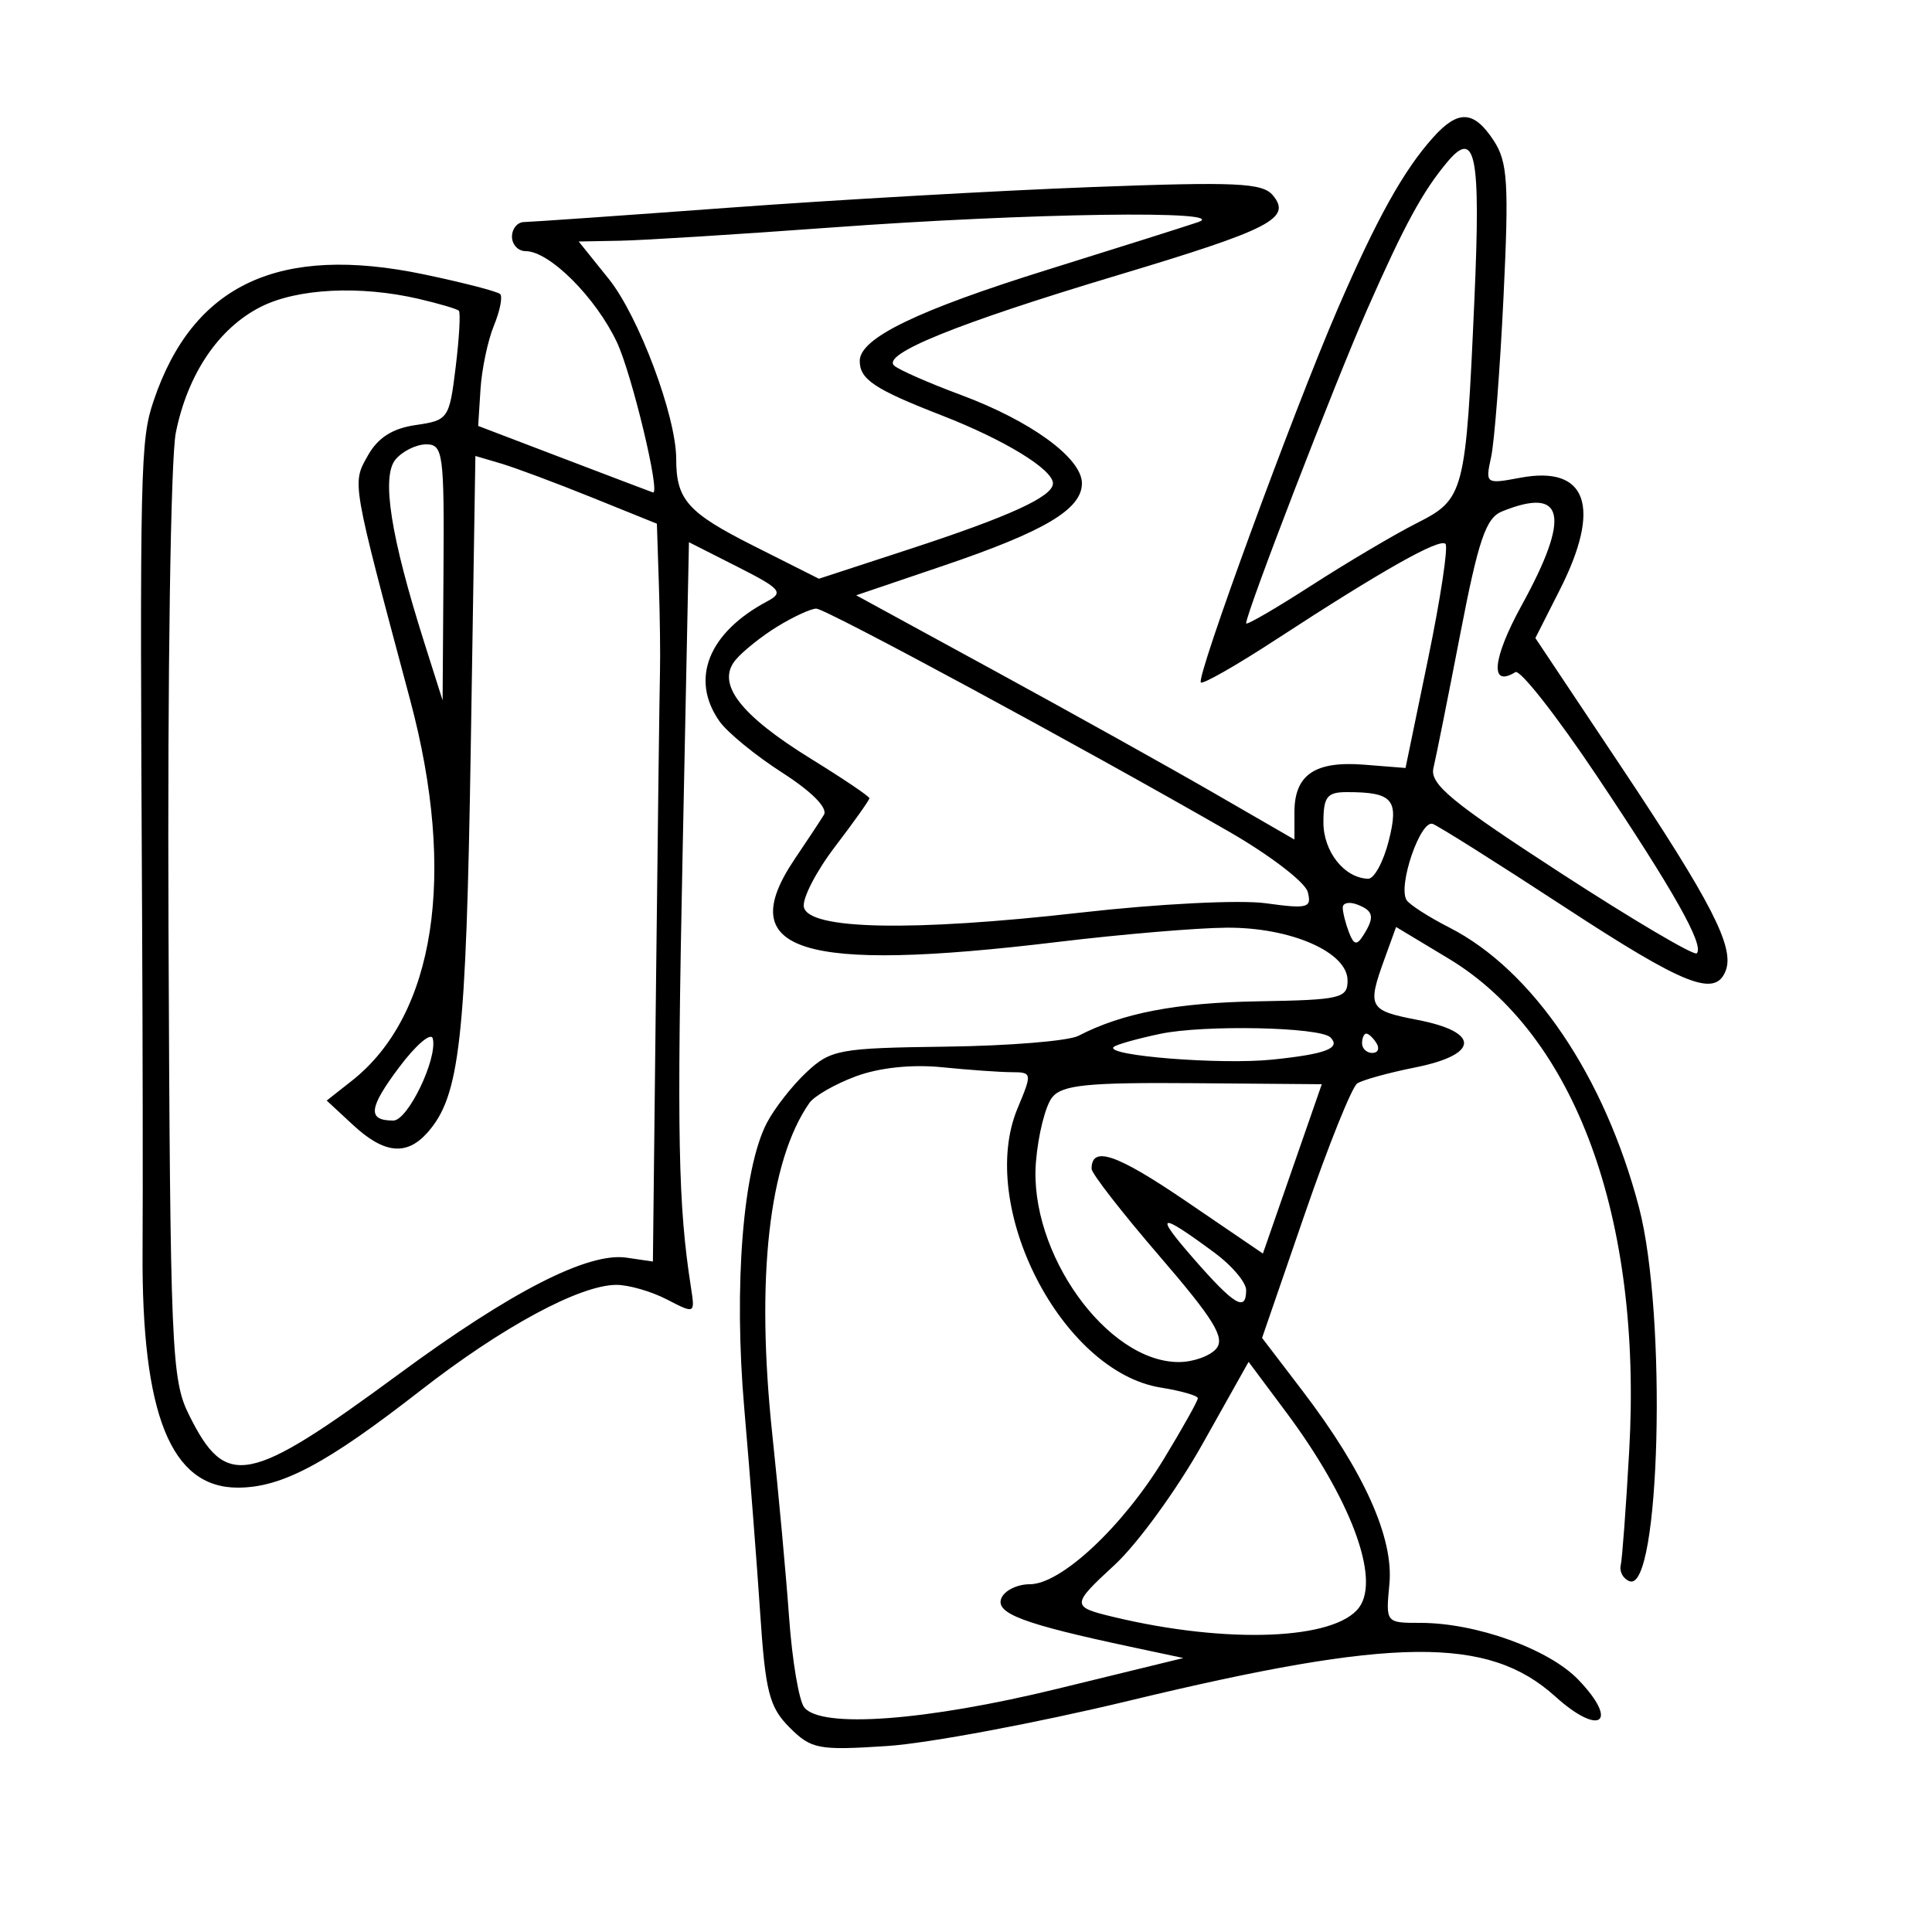 <svg xmlns="http://www.w3.org/2000/svg" width="200" height="200" viewBox="0 0 200 200" version="1.1">
	<path d="M 148.336 14.250 C 145.279 17.668, 142.492 22.681, 138.458 32.020 C 133.848 42.693, 123.799 70.132, 124.312 70.646 C 124.524 70.857, 128.028 68.857, 132.098 66.201 C 143.020 59.075, 149.021 55.688, 149.635 56.301 C 149.934 56.601, 149.126 61.943, 147.840 68.173 L 145.500 79.500 141.211 79.160 C 136.118 78.757, 134 80.201, 134 84.077 L 134 86.909 125.695 82.113 C 121.128 79.475, 110.920 73.786, 103.011 69.471 L 88.631 61.625 97.660 58.562 C 108.157 55.002, 112 52.715, 112 50.028 C 112 47.428, 106.726 43.578, 99.473 40.884 C 96.188 39.664, 93.083 38.301, 92.572 37.855 C 91.213 36.667, 99.071 33.480, 115.561 28.532 C 131.562 23.730, 133.749 22.608, 131.768 20.220 C 130.693 18.926, 127.972 18.802, 113.006 19.366 C 103.378 19.729, 86.500 20.689, 75.500 21.499 C 64.500 22.309, 54.938 22.978, 54.250 22.986 C 53.563 22.994, 53 23.675, 53 24.500 C 53 25.325, 53.640 26, 54.423 26 C 56.880 26, 61.688 30.805, 63.864 35.433 C 65.408 38.719, 68.393 51.143, 67.599 50.980 C 67.544 50.969, 63.450 49.414, 58.500 47.526 L 49.500 44.092 49.741 40.296 C 49.874 38.208, 50.497 35.248, 51.126 33.718 C 51.755 32.188, 52.048 30.714, 51.777 30.444 C 51.507 30.173, 47.959 29.256, 43.893 28.405 C 28.883 25.265, 19.964 29.437, 15.900 41.500 C 14.523 45.587, 14.468 48.063, 14.709 95 C 14.775 107.925, 14.797 123.450, 14.758 129.500 C 14.649 146.436, 17.692 154, 24.612 154 C 29.158 154, 33.758 151.557, 43.500 143.969 C 51.991 137.355, 60.010 133.026, 63.800 133.010 C 65.064 133.004, 67.417 133.681, 69.028 134.514 C 71.949 136.025, 71.955 136.022, 71.527 133.264 C 70.197 124.695, 70.063 117.758, 70.661 88.432 L 71.320 56.129 76.342 58.673 C 80.823 60.944, 81.155 61.328, 79.431 62.245 C 73.334 65.490, 71.415 70.292, 74.470 74.654 C 75.279 75.809, 78.202 78.205, 80.966 79.979 C 84.043 81.952, 85.720 83.649, 85.289 84.352 C 84.903 84.983, 83.554 87.025, 82.293 88.890 C 75.788 98.505, 82.811 100.730, 109.500 97.510 C 116.100 96.714, 123.975 96.049, 127 96.033 C 133.628 95.997, 139.500 98.565, 139.500 101.500 C 139.500 103.344, 138.782 103.512, 130.302 103.655 C 121.757 103.800, 116.207 104.862, 111.632 107.230 C 110.605 107.761, 104.453 108.265, 97.962 108.348 C 86.858 108.491, 86.002 108.648, 83.485 111 C 82.014 112.375, 80.167 114.736, 79.381 116.247 C 76.902 121.012, 75.945 133.137, 77.048 145.817 C 77.606 152.243, 78.346 161.755, 78.691 166.955 C 79.235 175.157, 79.639 176.730, 81.738 178.829 C 83.984 181.074, 84.707 181.212, 91.828 180.748 C 96.048 180.473, 107.330 178.361, 116.900 176.054 C 144.306 169.446, 154.060 169.349, 160.994 175.613 C 165.619 179.792, 167.656 178.338, 163.400 173.895 C 160.350 170.712, 152.824 168, 147.042 168 C 143.448 168, 143.447 167.999, 143.831 163.979 C 144.287 159.193, 141.197 152.320, 134.848 144 L 130.650 138.500 135.075 125.657 C 137.509 118.593, 139.950 112.518, 140.500 112.157 C 141.050 111.796, 143.750 111.050, 146.500 110.500 C 153.141 109.172, 153.259 106.840, 146.750 105.582 C 141.679 104.603, 141.506 104.281, 143.338 99.231 L 144.523 95.961 149.956 99.231 C 163.062 107.118, 170.010 126.045, 168.656 150.165 C 168.326 156.031, 167.931 161.375, 167.778 162.040 C 167.625 162.706, 168.037 163.448, 168.693 163.689 C 171.861 164.856, 172.587 136.124, 169.671 125 C 166.104 111.397, 158.668 100.422, 150.033 96.017 C 147.890 94.923, 145.897 93.642, 145.605 93.170 C 144.688 91.686, 147.059 84.809, 148.321 85.293 C 148.972 85.543, 155.096 89.404, 161.930 93.873 C 174.419 102.041, 177.569 103.287, 178.645 100.482 C 179.573 98.063, 177.182 93.404, 167.760 79.275 L 158.941 66.051 161.470 61.059 C 165.823 52.469, 164.304 48.158, 157.381 49.456 C 153.799 50.128, 153.750 50.094, 154.359 47.320 C 154.699 45.769, 155.276 38.337, 155.640 30.805 C 156.214 18.946, 156.078 16.768, 154.628 14.555 C 152.566 11.409, 150.948 11.330, 148.336 14.250 M 149.821 16.774 C 147.272 19.817, 145.376 23.305, 141.545 32 C 138.185 39.626, 129 63.442, 129 64.527 C 129 64.765, 132.037 63.003, 135.750 60.611 C 139.463 58.220, 144.359 55.322, 146.631 54.172 C 151.609 51.652, 151.739 51.150, 152.634 30.896 C 153.293 16, 152.751 13.276, 149.821 16.774 M 86 23.556 C 76.375 24.262, 66.566 24.876, 64.203 24.920 L 59.906 25 63.018 28.873 C 66.121 32.735, 70 43.086, 70 47.507 C 70 51.737, 71.185 53.068, 78.013 56.507 L 84.773 59.911 94.136 56.850 C 104.527 53.454, 109 51.406, 109 50.042 C 109 48.596, 103.993 45.533, 97.500 43.007 C 90.535 40.298, 89 39.278, 89 37.363 C 89 35.009, 94.930 32.132, 108.500 27.903 C 115.650 25.675, 122.625 23.471, 124 23.005 C 127.736 21.739, 106.570 22.046, 86 23.556 M 27.020 31.752 C 22.644 33.950, 19.425 38.709, 18.202 44.787 C 17.667 47.442, 17.336 69.819, 17.443 96.038 C 17.622 139.819, 17.747 142.807, 19.566 146.469 C 23.401 154.189, 25.654 153.748, 41.339 142.208 C 52.955 133.661, 60.886 129.610, 64.861 130.193 L 67.588 130.593 67.914 101.547 C 68.093 85.571, 68.277 71.150, 68.322 69.500 C 68.367 67.850, 68.313 63.735, 68.202 60.356 L 68 54.213 61.250 51.487 C 57.538 49.988, 53.310 48.410, 51.856 47.981 L 49.212 47.200 48.734 77.350 C 48.251 107.752, 47.609 113.467, 44.246 117.250 C 42.089 119.676, 39.765 119.438, 36.556 116.465 L 33.820 113.929 36.411 111.891 C 45.048 105.098, 47.288 90.533, 42.469 72.500 C 36.351 49.603, 36.436 50.095, 38.074 47.171 C 39.115 45.312, 40.623 44.348, 43.035 44 C 46.404 43.514, 46.519 43.348, 47.171 38.004 C 47.540 34.981, 47.688 32.354, 47.500 32.167 C 47.312 31.979, 45.435 31.425, 43.329 30.936 C 37.272 29.531, 30.796 29.854, 27.020 31.752 M 40.938 47.575 C 39.469 49.345, 40.445 55.544, 43.916 66.500 L 45.818 72.500 45.909 59.250 C 45.994 46.922, 45.869 46, 44.122 46 C 43.090 46, 41.657 46.709, 40.938 47.575 M 155.479 52.947 C 153.820 53.619, 153.046 55.895, 151.165 65.633 C 149.904 72.160, 148.654 78.403, 148.389 79.506 C 147.989 81.164, 150.260 83.039, 161.524 90.351 C 169.014 95.213, 175.369 98.965, 175.645 98.688 C 176.458 97.876, 173.286 92.245, 165.267 80.269 C 161.132 74.092, 157.355 69.281, 156.874 69.578 C 154.192 71.235, 154.484 68.189, 157.538 62.632 C 162.622 53.383, 161.970 50.314, 155.479 52.947 M 80.500 64.842 C 78.850 65.850, 76.884 67.422, 76.132 68.333 C 74.120 70.769, 76.612 74.021, 83.971 78.563 C 87.287 80.610, 90 82.441, 90 82.633 C 90 82.826, 88.404 85.074, 86.453 87.629 C 84.503 90.185, 83.045 93.001, 83.214 93.888 C 83.662 96.242, 94.369 96.462, 111.860 94.474 C 119.908 93.560, 128.339 93.134, 131.039 93.505 C 135.385 94.103, 135.810 93.989, 135.377 92.334 C 135.113 91.325, 131.432 88.509, 127.198 86.075 C 111.791 77.219, 85.476 63, 84.500 63.004 C 83.950 63.006, 82.150 63.833, 80.500 64.842 M 137 85.140 C 137 88.164, 139.172 90.899, 141.628 90.968 C 142.249 90.986, 143.207 89.227, 143.757 87.060 C 144.849 82.759, 144.198 82, 139.418 82 C 137.374 82, 137 82.486, 137 85.140 M 139 93.950 C 139 94.437, 139.288 95.586, 139.639 96.502 C 140.149 97.831, 140.449 97.898, 141.124 96.834 C 142.329 94.933, 142.204 94.292, 140.500 93.638 C 139.675 93.322, 139 93.462, 139 93.950 M 41.304 110.504 C 38.148 114.719, 38.011 116, 40.718 116 C 42.220 116, 45.300 109.609, 44.804 107.519 C 44.637 106.813, 43.062 108.156, 41.304 110.504 M 120.112 107.022 C 117.698 107.529, 115.523 108.144, 115.278 108.389 C 114.377 109.290, 126.382 110.240, 131.713 109.690 C 137.257 109.118, 138.844 108.510, 137.723 107.389 C 136.651 106.318, 124.660 106.068, 120.112 107.022 M 141 108 C 141 108.550, 141.477 109, 142.059 109 C 142.641 109, 142.840 108.550, 142.500 108 C 142.160 107.450, 141.684 107, 141.441 107 C 141.198 107, 141 107.450, 141 108 M 88.600 111.420 C 86.455 112.216, 84.287 113.460, 83.783 114.184 C 79.582 120.212, 78.228 132.334, 79.949 148.500 C 80.593 154.550, 81.377 163.100, 81.692 167.500 C 82.007 171.900, 82.710 176.063, 83.255 176.750 C 84.997 178.949, 95.818 178.152, 109.470 174.820 L 122.500 171.639 117 170.468 C 105.975 168.120, 103.053 167.026, 103.649 165.473 C 103.960 164.663, 105.290 164, 106.604 164 C 109.849 164, 116.227 158.035, 120.496 151.006 C 122.423 147.834, 124 145.017, 124 144.747 C 124 144.477, 122.276 143.980, 120.169 143.643 C 109.895 142, 101.104 124.866, 105.337 114.735 C 106.864 111.081, 106.850 111, 104.699 110.991 C 103.490 110.987, 100.250 110.756, 97.500 110.478 C 94.398 110.165, 91.019 110.523, 88.600 111.420 M 108.940 113.573 C 108.233 114.424, 107.467 117.456, 107.238 120.311 C 106.488 129.663, 114.591 141, 122.025 141 C 123.527 141, 125.276 140.372, 125.913 139.605 C 126.839 138.490, 125.659 136.570, 120.036 130.041 C 116.166 125.549, 113 121.478, 113 120.996 C 113 118.562, 115.583 119.450, 122.802 124.365 L 130.736 129.767 133.783 121.003 L 136.831 112.238 123.528 112.131 C 112.646 112.044, 109.991 112.306, 108.940 113.573 M 123.500 130.225 C 127.770 135.121, 129 135.865, 129 133.551 C 129 132.754, 127.537 131.020, 125.750 129.698 C 119.965 125.421, 119.422 125.548, 123.500 130.225 M 124.465 149.512 C 121.831 154.205, 117.747 159.822, 115.390 161.995 C 110.867 166.164, 110.865 166.332, 115.317 167.398 C 127.060 170.208, 138.236 169.766, 140.702 166.393 C 142.903 163.383, 139.810 155.128, 133.122 146.163 L 129.254 140.979 124.465 149.512" stroke="none" fill="black" fill-rule="evenodd"/>
</svg>